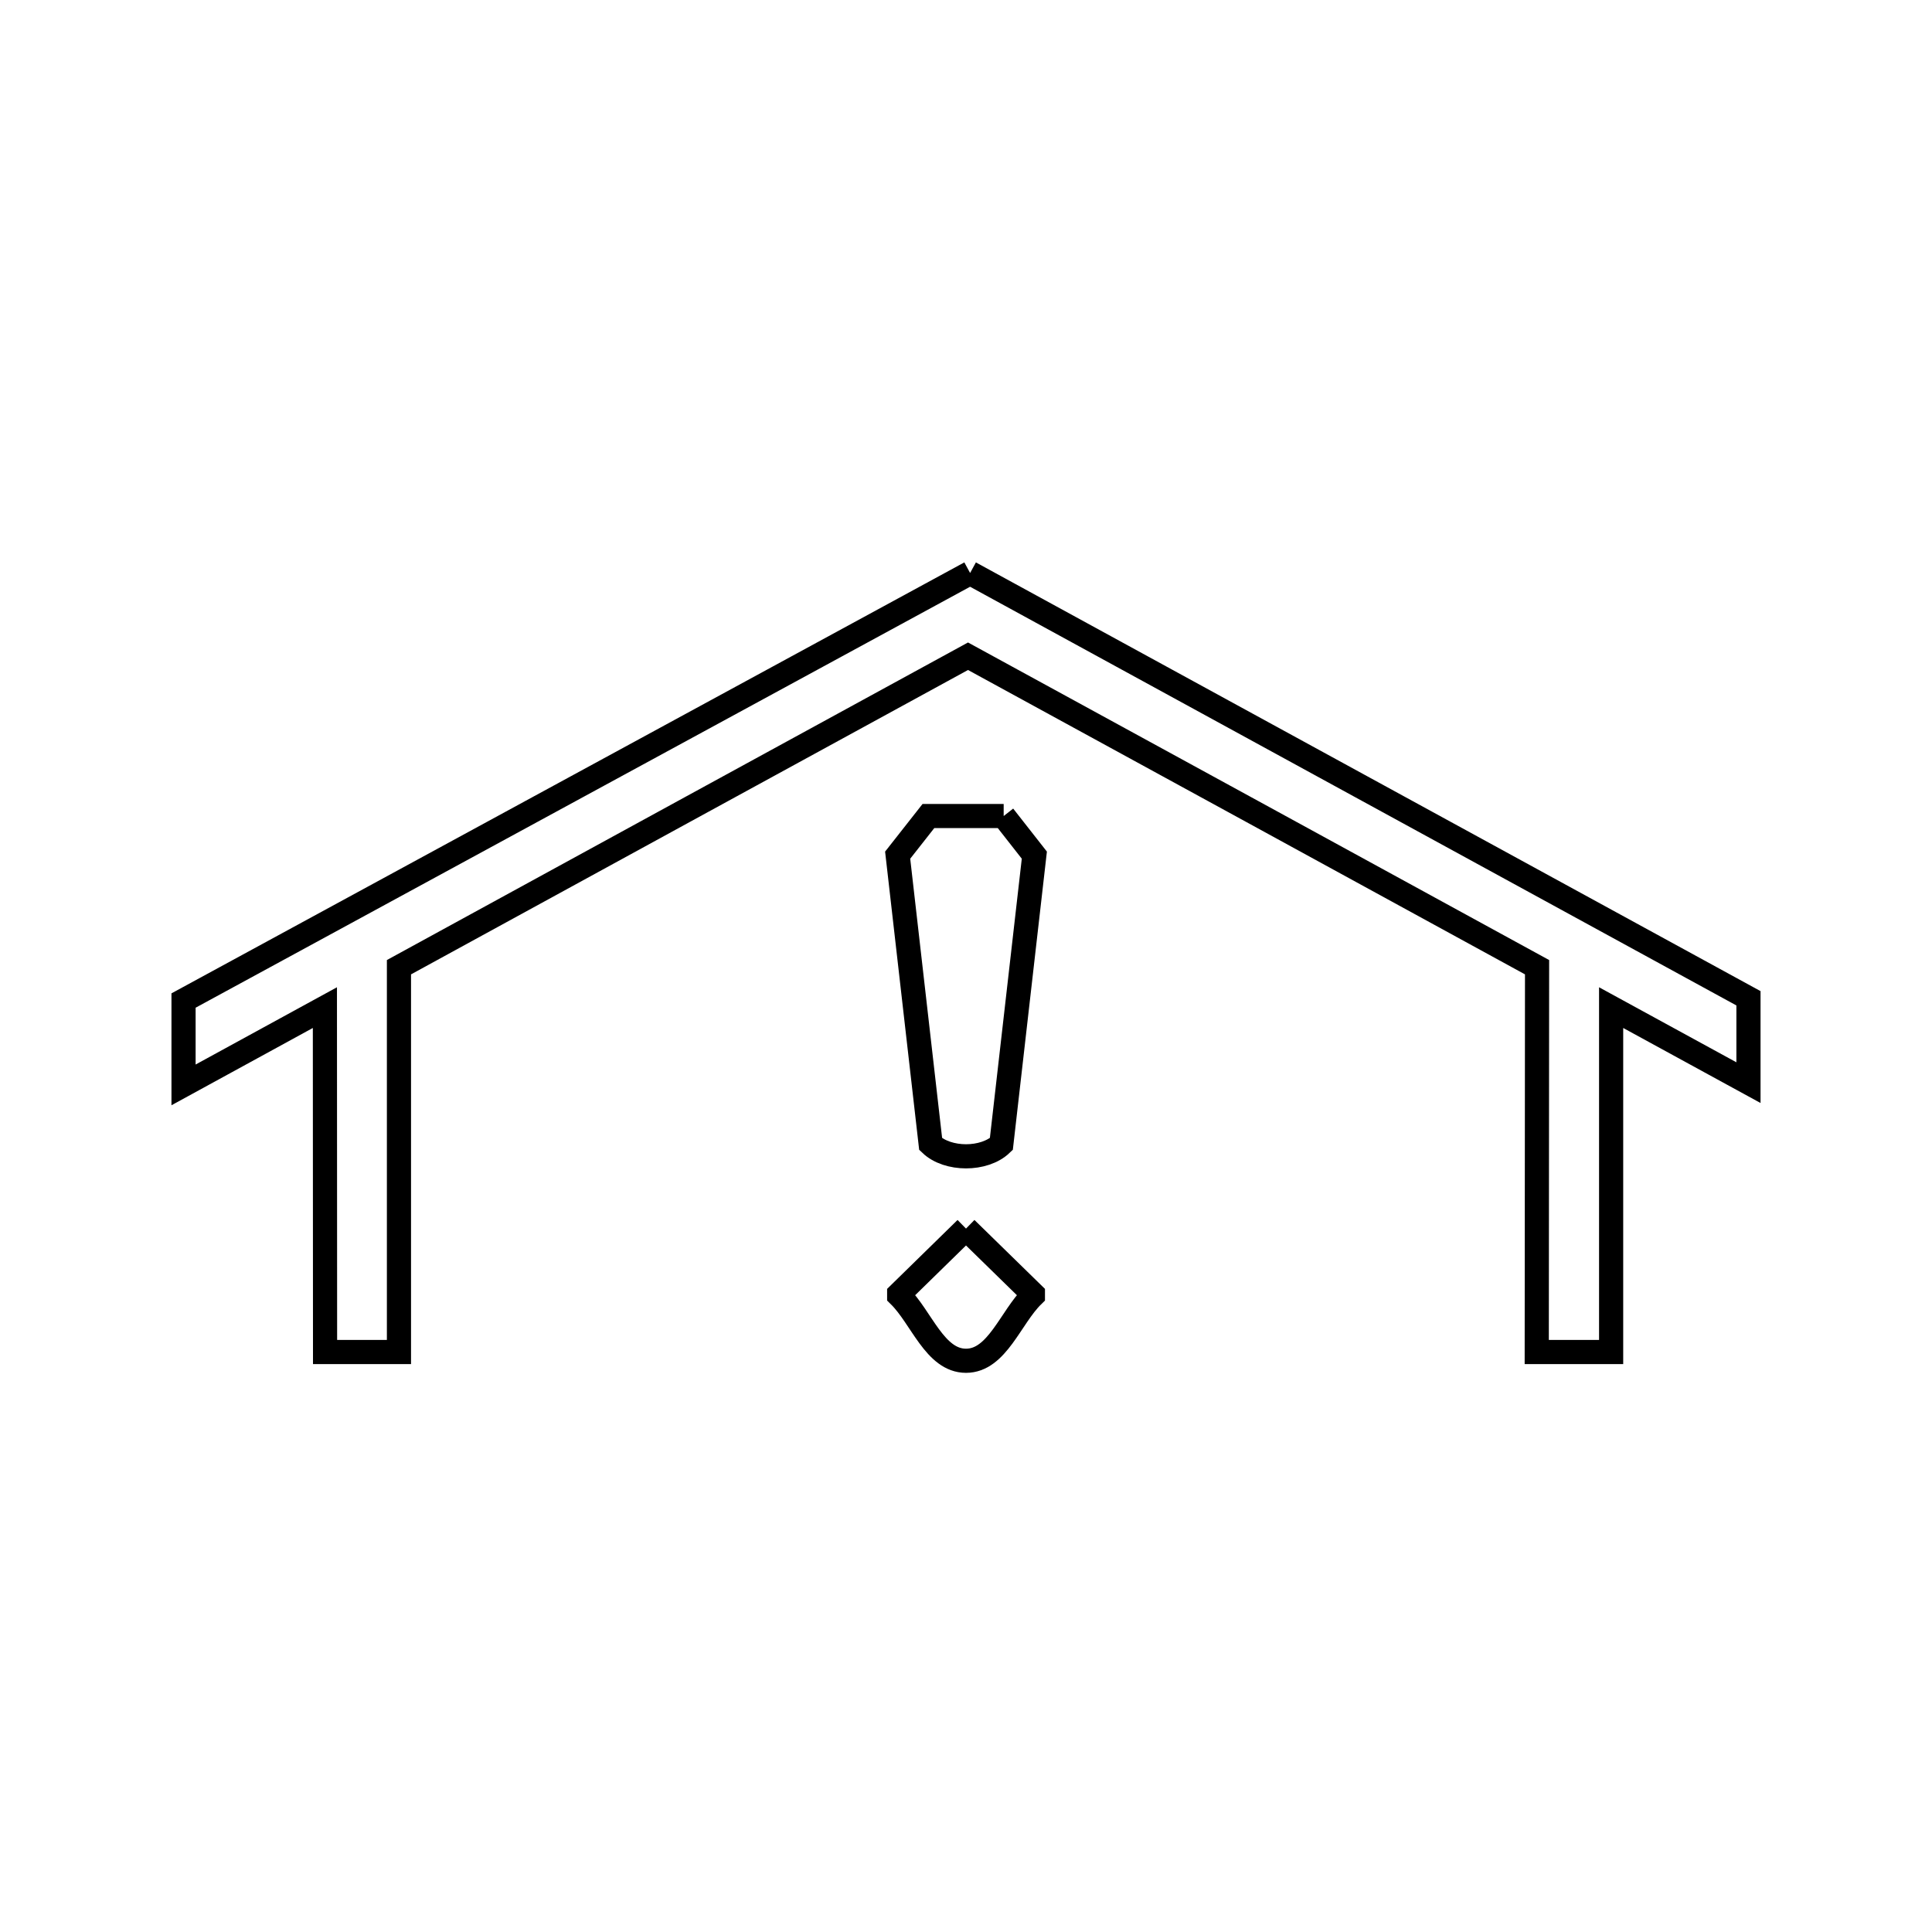 <svg xmlns="http://www.w3.org/2000/svg" viewBox="0.0 0.0 24.0 24.0" height="200px" width="200px"><path fill="none" stroke="black" stroke-width=".3" stroke-opacity="1.0"  filling="0" d="M12.051 7.118 L16.886 9.76 L21.72 12.401 L21.72 13.449 L20.014 12.517 L20.014 16.795 L19.09 16.795 L19.094 12.015 L15.56 10.083 L12.025 8.152 L8.49 10.083 L4.956 12.015 L4.956 16.795 L4.038 16.795 L4.036 12.517 L2.28 13.477 L2.28 12.429 L7.166 9.773 L12.051 7.118"></path>
<path fill="none" stroke="black" stroke-width=".3" stroke-opacity="1.0"  filling="0" d="M12.468 10.137 L12.468 10.137 C12.595 10.299 12.722 10.461 12.849 10.623 L12.439 14.212 C12.228 14.415 11.773 14.415 11.561 14.212 L11.151 10.623 C11.278 10.461 11.405 10.299 11.533 10.137 L12.468 10.137"></path>
<path fill="none" stroke="black" stroke-width=".3" stroke-opacity="1.0"  filling="0" d="M12.0 15.262 L12.0 15.262 C12.277 15.533 12.554 15.803 12.831 16.074 L12.831 16.093 C12.554 16.363 12.387 16.904 12.0 16.904 C11.613 16.904 11.446 16.363 11.17 16.093 L11.17 16.074 C11.446 15.803 11.723 15.533 12.0 15.262 L12.0 15.262"></path></svg>